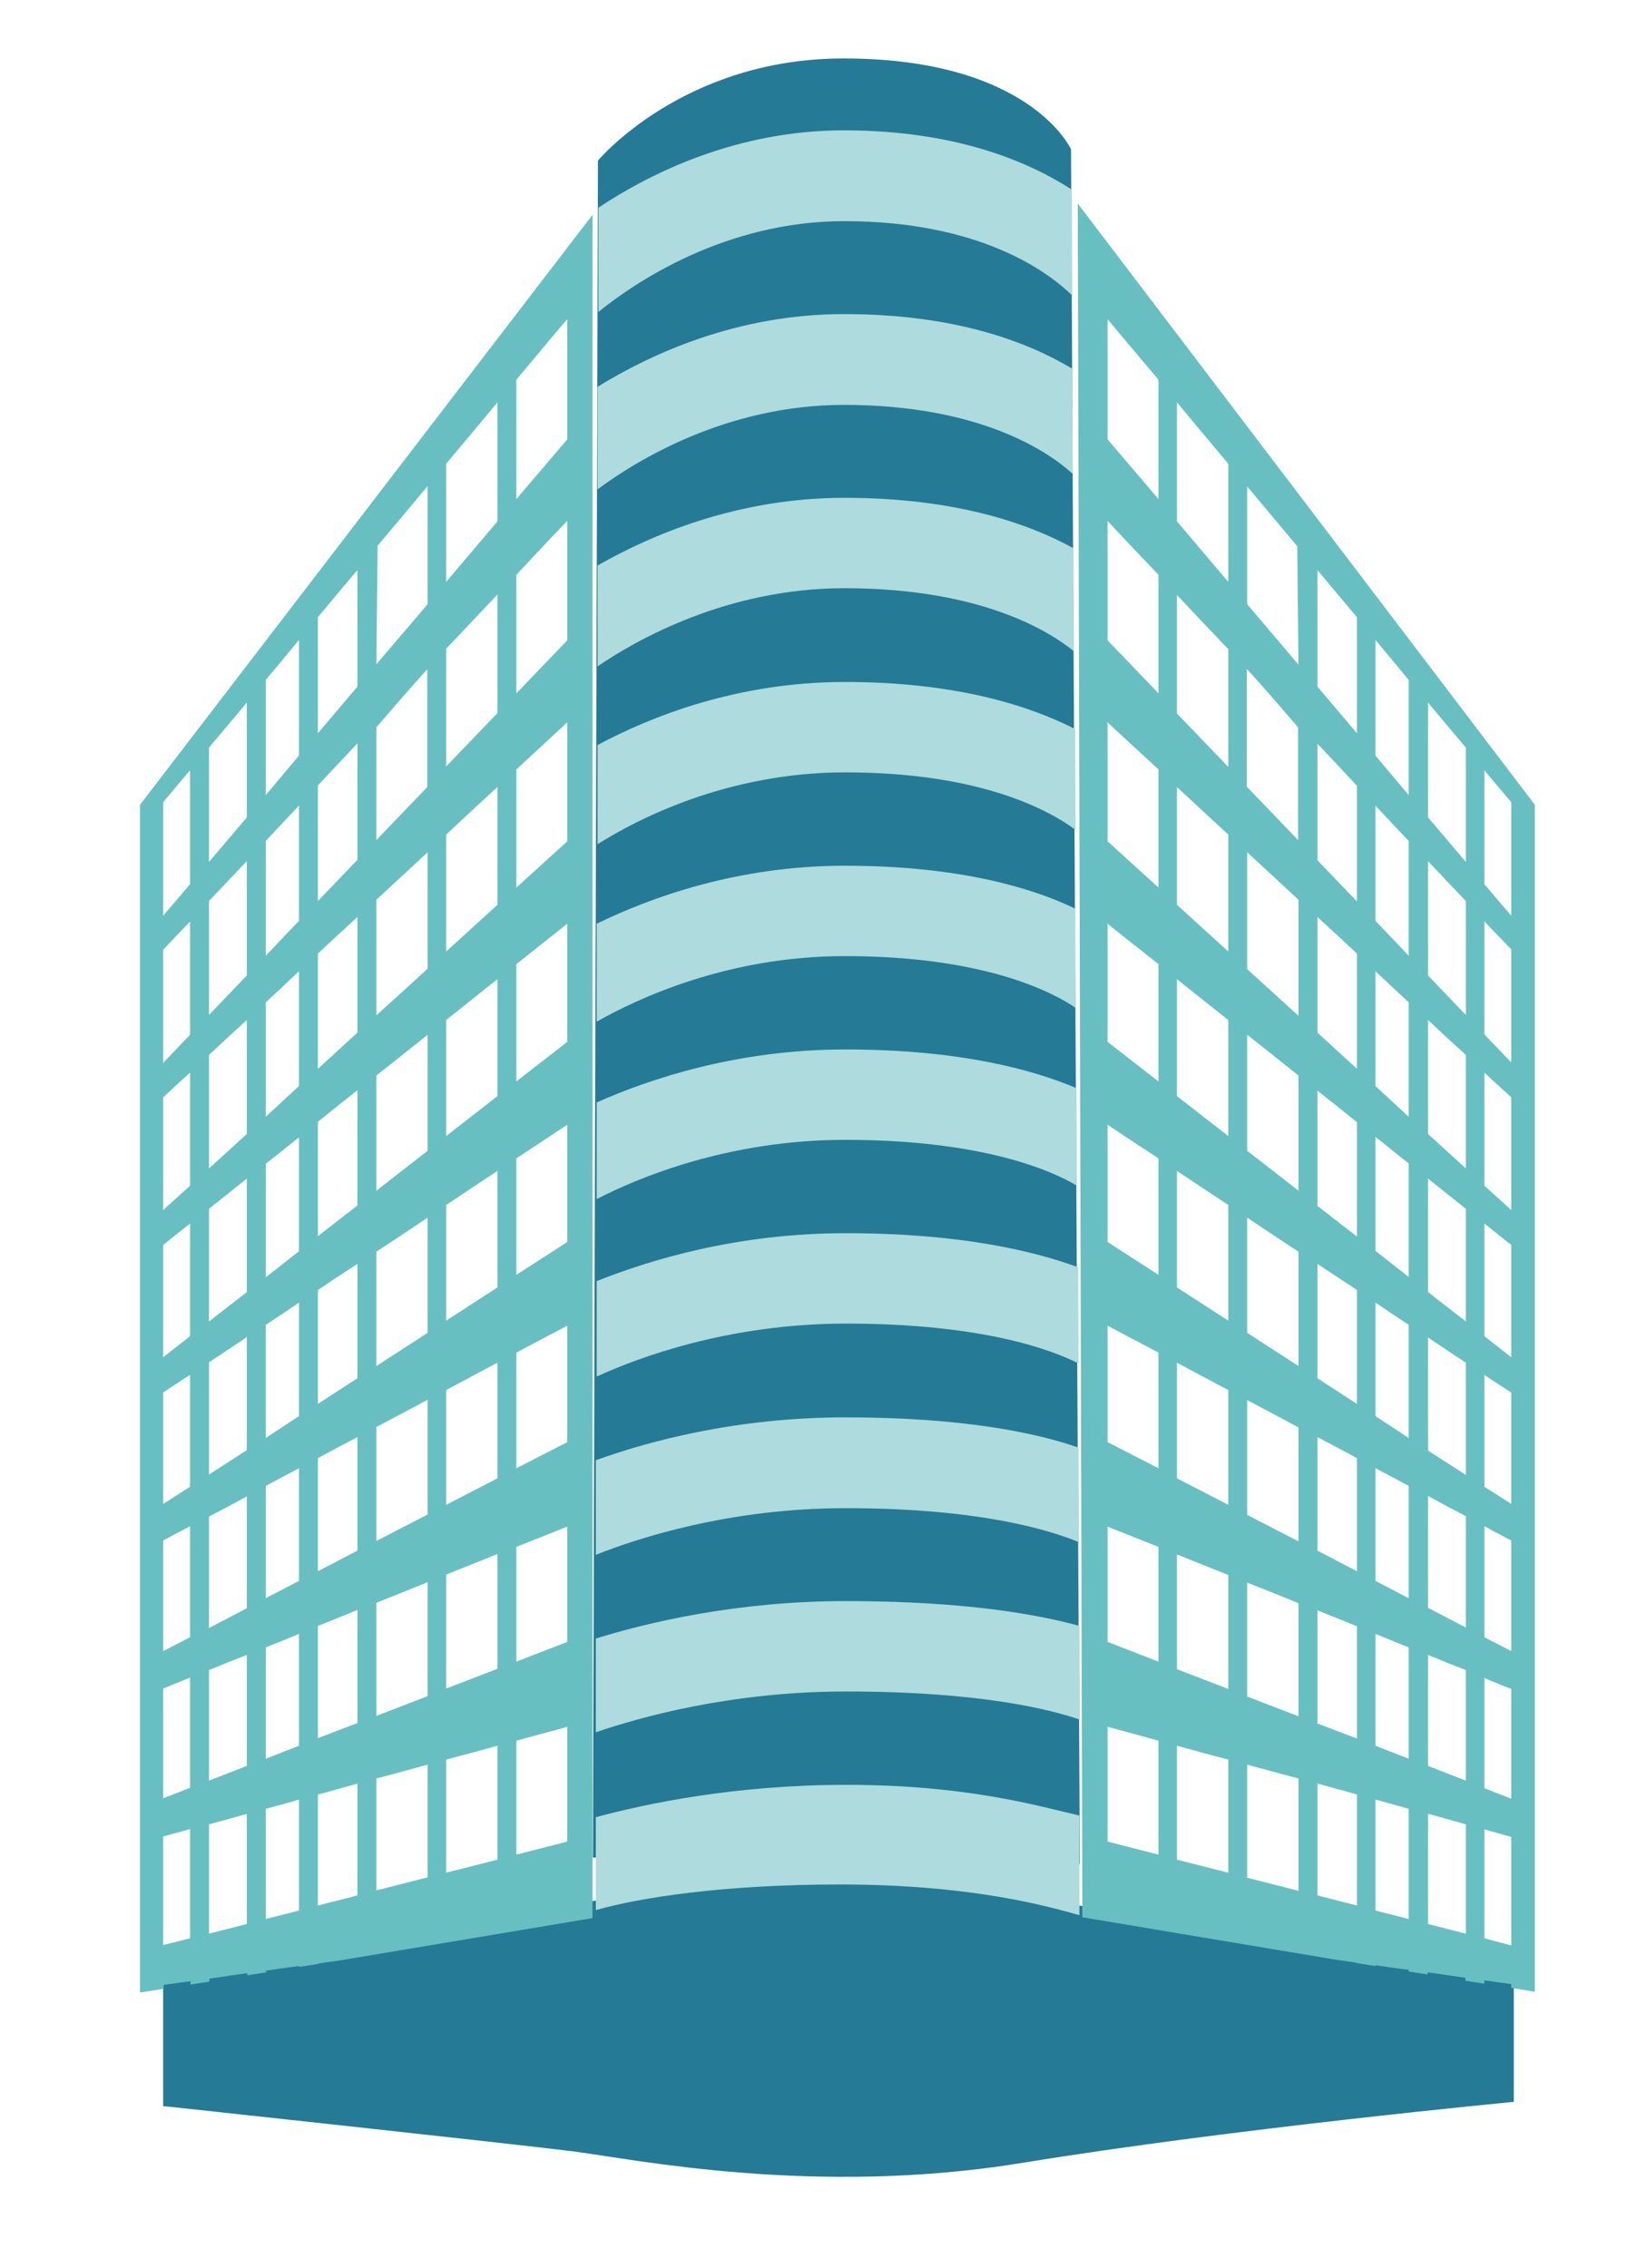 <?xml version="1.0" encoding="utf-8"?>
<!-- Generator: Adobe Illustrator 24.1.1, SVG Export Plug-In . SVG Version: 6.00 Build 0)  -->
<svg version="1.1" baseProfile="basic" id="Layer_1"
	 xmlns="http://www.w3.org/2000/svg" xmlns:xlink="http://www.w3.org/1999/xlink" x="0px" y="0px" viewBox="0 0 38.93 53.94"
	 xml:space="preserve">
<g>
	<path fill="#257A95" d="M3.88,47.21v2.88c0,0,8.35,0.9,9.77,1.08c1.41,0.18,5.72,1.08,10.67,0.27S36,49.99,36,49.99v-3.38
		l-11.96-1.49c0,0-2.9-0.53-5.61-0.47c-2.85,0.07-5.23,0.8-5.23,0.8S3.82,47.11,3.88,47.21z"/>
	<path fill="#68BFC2" d="M3.33,19.14v28.25l0.56-0.09v-0.09c0.2-0.03,0.41-0.06,0.64-0.09v0.08l0.45-0.07v-0.07
		c0.29-0.04,0.59-0.09,0.9-0.13v0.05l0.45-0.07v-0.04c0.26-0.04,0.53-0.08,0.79-0.11v0.02l0.45-0.07v-0.01
		c0.18-0.03,0.37-0.05,0.55-0.08l5.97-1V5.11L3.33,19.14z M4.52,46.1l-0.64,0.16v-2.58c0.2-0.06,0.41-0.11,0.64-0.18V46.1z
		 M4.52,42.52l-0.64,0.25v-2.61c0.2-0.08,0.41-0.17,0.64-0.26V42.52z M4.52,38.94l-0.64,0.33v-2.63c0.2-0.11,0.41-0.22,0.64-0.34
		V38.94z M4.52,35.36l-0.64,0.41v-2.65c0.2-0.13,0.41-0.28,0.64-0.42V35.36z M4.52,31.78l-0.64,0.5v-2.67
		c0.2-0.16,0.41-0.33,0.64-0.51V31.78z M4.52,28.2l-0.64,0.58V26.1c0.2-0.19,0.41-0.38,0.64-0.59V28.2z M4.52,24.61l-0.64,0.67
		v-2.69c0.2-0.21,0.41-0.44,0.64-0.67V24.61z M4.52,21.03l-0.64,0.75v-2.7c0.2-0.24,0.41-0.49,0.64-0.76V21.03z M5.87,45.76
		l-0.9,0.23v-2.6c0.29-0.08,0.59-0.16,0.9-0.25V45.76z M5.87,42l-0.9,0.35v-2.63c0.29-0.12,0.59-0.24,0.9-0.36V42z M5.87,38.25
		l-0.9,0.47v-2.65c0.29-0.15,0.59-0.31,0.9-0.48V38.25z M5.87,34.49l-0.9,0.58v-2.67c0.29-0.19,0.59-0.39,0.9-0.6V34.49z
		 M5.87,30.73l-0.9,0.7v-2.68c0.29-0.23,0.59-0.47,0.9-0.72V30.73z M5.87,26.97l-0.9,0.82v-2.7c0.29-0.27,0.59-0.55,0.9-0.83V26.97z
		 M5.87,23.2l-0.9,0.94v-2.71c0.29-0.31,0.59-0.62,0.9-0.95V23.2z M5.87,19.44l-0.9,1.06v-2.72c0.29-0.34,0.59-0.7,0.9-1.07V19.44z
		 M7.11,45.44l-0.79,0.2v-2.62c0.26-0.07,0.53-0.14,0.79-0.22V45.44z M7.11,41.52l-0.79,0.31v-2.65c0.26-0.1,0.53-0.21,0.79-0.32
		V41.52z M7.11,37.6l-0.79,0.41v-2.67c0.26-0.14,0.53-0.28,0.79-0.42V37.6z M7.11,33.68L6.32,34.2v-2.69
		c0.26-0.17,0.53-0.35,0.79-0.53V33.68z M7.11,29.76l-0.79,0.62v-2.7c0.26-0.21,0.53-0.42,0.79-0.63V29.76z M7.11,25.83l-0.79,0.73
		v-2.72c0.26-0.24,0.53-0.49,0.79-0.74V25.83z M7.11,21.9l-0.79,0.83v-2.73c0.26-0.28,0.53-0.56,0.79-0.84V21.9z M7.11,17.97
		l-0.79,0.94v-2.74c0.26-0.31,0.53-0.63,0.79-0.95V17.97z M8.5,45.08l-0.94,0.24v-2.64c0.31-0.08,0.62-0.17,0.94-0.26V45.08z
		 M8.5,40.98l-0.94,0.36v-2.67c0.31-0.12,0.62-0.25,0.94-0.38V40.98z M8.5,36.88l-0.94,0.49v-2.69c0.31-0.17,0.62-0.33,0.94-0.5
		V36.88z M8.5,32.78l-0.94,0.61v-2.71c0.31-0.21,0.62-0.41,0.94-0.62V32.78z M8.5,28.67l-0.94,0.73v-2.72
		c0.31-0.25,0.62-0.5,0.94-0.75V28.67z M8.5,24.56l-0.94,0.86v-2.74c0.31-0.29,0.62-0.58,0.94-0.87V24.56z M8.5,20.45l-0.94,0.98
		v-2.75c0.31-0.33,0.62-0.66,0.94-1V20.45z M8.5,16.33l-0.94,1.11v-2.76c0.31-0.37,0.62-0.75,0.94-1.12V16.33z M10.17,44.65
		l-1.22,0.31V42.3c0.41-0.11,0.82-0.22,1.22-0.33V44.65z M10.17,40.34l-1.22,0.47v-2.69c0.41-0.16,0.82-0.33,1.22-0.49V40.34z
		 M10.17,36.02l-1.22,0.63v-2.71c0.41-0.22,0.82-0.43,1.22-0.65V36.02z M10.17,31.7l-1.22,0.79v-2.72c0.41-0.27,0.82-0.54,1.22-0.81
		V31.7z M10.17,27.37l-1.22,0.95v-2.74c0.41-0.32,0.82-0.65,1.22-0.97V27.37z M10.17,23.04l-1.22,1.11V21.4
		c0.41-0.38,0.82-0.76,1.22-1.13V23.04z M10.17,18.71l-1.22,1.27l0-2.68c0,0,0.81-0.95,1.21-1.38V18.71z M10.17,14.37L8.95,15.8
		l0.03-2.82c0,0,0.79-0.94,1.19-1.42V14.37z M11.83,44.23l-1.22,0.31v-2.69c0.42-0.11,0.82-0.22,1.22-0.33V44.23z M11.83,39.69
		l-1.22,0.47v-2.71c0.42-0.17,0.82-0.33,1.22-0.49V39.69z M11.83,35.16l-1.22,0.63v-2.73c0.42-0.22,0.82-0.44,1.22-0.65V35.16z
		 M11.83,30.62l-1.22,0.79v-2.75c0.42-0.28,0.82-0.55,1.22-0.81V30.62z M11.83,26.07l-1.22,0.95v-2.76
		c0.42-0.33,0.82-0.66,1.22-0.97V26.07z M11.83,21.52l-1.22,1.11v-2.78c0.42-0.39,0.82-0.77,1.22-1.13V21.52z M11.83,16.96
		l-1.22,1.27v-2.8c0.42-0.44,0.83-0.88,1.22-1.29V16.96z M11.83,12.4l-1.22,1.44v-2.81c0.42-0.5,0.83-0.99,1.22-1.46V12.4z
		 M13.49,43.8l-1.21,0.31V41.4c0.43-0.12,0.83-0.22,1.21-0.33V43.8z M13.49,39.05l-1.21,0.47v-2.73c0.43-0.17,0.83-0.33,1.21-0.48
		V39.05z M13.49,34.3l-1.21,0.62v-2.75c0.43-0.23,0.83-0.44,1.21-0.64V34.3z M13.49,29.54l-1.21,0.78v-2.77
		c0.43-0.28,0.83-0.55,1.21-0.8V29.54z M13.49,24.78l-1.21,0.94v-2.79c0.43-0.34,0.83-0.66,1.21-0.96V24.78z M13.49,20.01l-1.21,1.1
		V18.3c0.43-0.4,0.83-0.77,1.21-1.12V20.01z M13.49,15.23l-1.21,1.26v-2.82c0.43-0.46,0.83-0.89,1.21-1.28V15.23z M13.49,10.45
		l-1.21,1.42V9.03c0.43-0.51,0.83-1,1.21-1.44V10.45z"/>
	<path fill="#68BFC2" d="M25.63,4.84l0.11,40.76l5.97,1c0.19,0.03,0.37,0.05,0.55,0.08v0.01l0.45,0.07v-0.02
		c0.27,0.04,0.53,0.08,0.79,0.11v0.04l0.45,0.07v-0.05c0.31,0.04,0.61,0.09,0.9,0.13v0.07l0.45,0.07v-0.08
		c0.22,0.03,0.43,0.06,0.64,0.09v0.09l0.56,0.09V19.14L25.63,4.84z M35.3,43.51c0.22,0.06,0.43,0.12,0.64,0.18v2.58L35.3,46.1V43.51
		z M35.3,39.91c0.22,0.09,0.43,0.18,0.64,0.26v2.61l-0.64-0.25V39.91z M35.3,36.3c0.22,0.12,0.43,0.23,0.64,0.34v2.63l-0.64-0.33
		V36.3z M35.3,32.7c0.22,0.15,0.44,0.29,0.64,0.42v2.65l-0.64-0.41V32.7z M35.3,29.1c0.22,0.18,0.44,0.35,0.64,0.51v2.67l-0.64-0.5
		V29.1z M35.3,25.51c0.22,0.21,0.44,0.4,0.64,0.59v2.68L35.3,28.2V25.51z M35.3,21.91c0.22,0.24,0.44,0.46,0.64,0.67v2.69
		l-0.64-0.67V21.91z M35.3,18.32c0.22,0.27,0.44,0.52,0.64,0.76v2.7l-0.64-0.75V18.32z M33.96,43.14c0.31,0.08,0.61,0.17,0.9,0.25
		v2.6l-0.9-0.23V43.14z M33.96,39.36c0.31,0.13,0.61,0.25,0.9,0.36v2.63L33.96,42V39.36z M33.96,35.58c0.31,0.17,0.61,0.33,0.9,0.48
		v2.65l-0.9-0.47V35.58z M33.96,31.81c0.31,0.21,0.61,0.41,0.9,0.6v2.67l-0.9-0.58V31.81z M33.96,28.03
		c0.31,0.25,0.61,0.49,0.9,0.72v2.68l-0.9-0.7V28.03z M33.96,24.26c0.31,0.29,0.61,0.57,0.9,0.83v2.7l-0.9-0.82V24.26z M33.96,20.48
		c0.31,0.33,0.61,0.65,0.9,0.95v2.71l-0.9-0.94V20.48z M33.96,16.71c0.31,0.37,0.61,0.73,0.9,1.07v2.72l-0.9-1.06V16.71z
		 M32.71,42.8c0.27,0.07,0.53,0.15,0.79,0.22v2.62l-0.79-0.2V42.8z M32.71,38.86c0.27,0.11,0.53,0.22,0.79,0.32v2.65l-0.79-0.31
		V38.86z M32.71,34.92c0.27,0.14,0.53,0.28,0.79,0.42v2.67l-0.79-0.41V34.92z M32.71,30.98c0.27,0.18,0.53,0.36,0.79,0.53v2.69
		l-0.79-0.52V30.98z M32.71,27.04c0.27,0.21,0.53,0.43,0.79,0.63v2.7l-0.79-0.62V27.04z M32.71,23.1c0.27,0.25,0.53,0.5,0.79,0.74
		v2.72l-0.79-0.73V23.1z M32.71,19.16c0.27,0.29,0.53,0.57,0.79,0.84v2.73l-0.79-0.83V19.16z M32.71,15.22
		c0.27,0.32,0.53,0.64,0.79,0.95v2.74l-0.79-0.94V15.22z M31.33,42.42c0.32,0.09,0.63,0.17,0.94,0.26v2.64l-0.94-0.24V42.42z
		 M31.33,38.3c0.32,0.13,0.63,0.25,0.94,0.38v2.67l-0.94-0.36V38.3z M31.33,34.18c0.32,0.17,0.63,0.33,0.94,0.5v2.69l-0.94-0.49
		V34.18z M31.33,30.06c0.32,0.21,0.63,0.42,0.94,0.62v2.71l-0.94-0.61V30.06z M31.33,25.94c0.32,0.25,0.63,0.5,0.94,0.75v2.72
		l-0.94-0.73V25.94z M31.33,21.81c0.32,0.29,0.63,0.58,0.94,0.87v2.74l-0.94-0.86V21.81z M31.33,17.69c0.32,0.33,0.63,0.67,0.94,1
		v2.75l-0.94-0.98V17.69z M31.33,13.56c0.32,0.38,0.63,0.75,0.94,1.12v2.76l-0.94-1.11V13.56z M29.66,41.97
		c0.4,0.11,0.81,0.22,1.22,0.33v2.67l-1.22-0.31V41.97z M29.66,37.64c0.4,0.16,0.81,0.32,1.22,0.49v2.69l-1.22-0.47V37.64z
		 M29.66,33.3c0.4,0.21,0.81,0.43,1.22,0.65v2.71l-1.22-0.63V33.3z M29.66,28.96c0.4,0.27,0.81,0.54,1.22,0.81v2.72l-1.22-0.79
		V28.96z M29.66,24.61c0.4,0.32,0.81,0.64,1.22,0.97v2.74l-1.22-0.95V24.61z M29.66,20.27c0.4,0.37,0.81,0.75,1.22,1.13v2.76
		l-1.22-1.11V20.27z M29.66,15.92c0.4,0.43,1.21,1.38,1.21,1.38l0,2.68l-1.22-1.27V15.92z M29.66,11.57
		c0.4,0.48,1.19,1.42,1.19,1.42l0.03,2.82l-1.22-1.44V11.57z M27.99,41.52c0.39,0.11,0.8,0.22,1.22,0.33v2.69l-1.22-0.31V41.52z
		 M27.99,36.97c0.39,0.16,0.8,0.32,1.22,0.49v2.71l-1.22-0.47V36.97z M27.99,32.41c0.39,0.21,0.8,0.43,1.22,0.65v2.73l-1.22-0.63
		V32.41z M27.99,27.85c0.39,0.26,0.8,0.53,1.22,0.81v2.75l-1.22-0.79V27.85z M27.99,23.29c0.39,0.31,0.8,0.64,1.22,0.97v2.76
		l-1.22-0.95V23.29z M27.99,18.72c0.39,0.36,0.8,0.74,1.22,1.13v2.78l-1.22-1.11V18.72z M27.99,14.15c0.39,0.42,0.8,0.85,1.22,1.29
		v2.8l-1.22-1.27V14.15z M27.99,9.57c0.39,0.47,0.8,0.96,1.22,1.46v2.81l-1.22-1.44V9.57z M26.34,41.07
		c0.37,0.1,0.78,0.21,1.21,0.33v2.71l-1.21-0.31V41.07z M26.34,36.31c0.37,0.15,0.78,0.31,1.21,0.48v2.73l-1.21-0.47V36.31z
		 M26.34,31.53c0.37,0.2,0.78,0.41,1.21,0.64v2.75l-1.21-0.62V31.53z M26.34,26.75c0.37,0.25,0.78,0.52,1.21,0.8v2.77l-1.21-0.78
		V26.75z M26.34,21.97c0.37,0.3,0.78,0.62,1.21,0.96v2.79l-1.21-0.94V21.97z M26.34,17.18c0.37,0.35,0.78,0.72,1.21,1.12v2.81
		l-1.21-1.1V17.18z M26.34,12.39c0.37,0.4,0.78,0.83,1.21,1.28v2.82l-1.21-1.26V12.39z M26.34,7.59c0.37,0.45,0.78,0.93,1.21,1.44
		v2.84l-1.21-1.42V7.59z"/>
	<path fill="#257A95" d="M14.1,44.18l11.58,0.16L25.47,3.55c0,0-0.97-2.16-5.41-2.16c-3.82,0-5.84,2.43-5.84,2.43L14.1,44.18z"/>
	<g>
		<path fill="#AEDBDD" d="M20.07,3.1c-2.52,0-4.56,0.99-5.84,1.84l0,2.48c0.89-0.72,3.03-2.16,5.85-2.16c3.23,0,4.85,1.21,5.42,1.77
			l-0.01-2.52C24.39,3.8,22.65,3.1,20.07,3.1z"/>
		<path fill="#AEDBDD" d="M20.07,7.47c-2.53,0-4.58,0.94-5.86,1.73l0,2.44c0.9-0.67,3.05-2.01,5.86-2.01c3.25,0,4.87,1.12,5.44,1.64
			L25.5,8.77C24.42,8.12,22.69,7.47,20.07,7.47z"/>
		<path fill="#AEDBDD" d="M20.08,11.84c-2.54,0-4.59,0.88-5.87,1.61l0,2.4c0.92-0.63,3.08-1.86,5.87-1.86c3.26,0,4.88,1.03,5.46,1.5
			l-0.01-2.45C24.46,12.45,22.72,11.84,20.08,11.84z"/>
		<path fill="#AEDBDD" d="M20.09,16.22c-2.55,0-4.61,0.82-5.88,1.5l0,2.36c0.93-0.59,3.08-1.71,5.89-1.71
			c3.27,0,4.89,0.93,5.48,1.37l-0.01-2.4C24.49,16.79,22.75,16.22,20.09,16.22z"/>
		<path fill="#AEDBDD" d="M20.09,20.59c-2.56,0-4.63,0.76-5.9,1.38l0,2.33c0.95-0.54,3.1-1.56,5.9-1.56c3.27,0,4.9,0.83,5.49,1.23
			l-0.01-2.36C24.53,21.11,22.79,20.59,20.09,20.59z"/>
		<path fill="#AEDBDD" d="M20.1,24.96c-2.57,0-4.65,0.7-5.91,1.26l0,2.3c0.96-0.5,3.12-1.41,5.91-1.41c3.26,0,4.91,0.73,5.51,1.09
			l-0.01-2.32C24.56,25.44,22.82,24.96,20.1,24.96z"/>
		<path fill="#AEDBDD" d="M20.11,29.33c-2.59,0-4.67,0.64-5.92,1.14l0,2.27c0.98-0.45,3.14-1.26,5.93-1.26
			c3.25,0,4.91,0.63,5.53,0.95l-0.01-2.29C24.6,29.76,22.86,29.33,20.11,29.33z"/>
		<path fill="#AEDBDD" d="M20.11,33.71c-2.6,0-4.7,0.57-5.94,1.02l0,2.25c1-0.4,3.18-1.11,5.94-1.11c3.24,0,4.9,0.54,5.55,0.81
			l-0.01-2.25C24.65,34.08,22.91,33.71,20.11,33.71z"/>
		<g>
			<path fill="#AEDBDD" d="M20.12,38.08c-2.61,0-4.72,0.51-5.95,0.89l0,2.23c1.02-0.35,3.2-0.97,5.95-0.97
				c3.23,0,4.9,0.44,5.56,0.67l-0.01-2.23C24.69,38.4,22.96,38.08,20.12,38.08z"/>
		</g>
		<g>
			<path fill="#AEDBDD" d="M20.13,42.45c-2.63,0-4.74,0.44-5.96,0.77l0,2.21c1.04-0.3,3.05-0.61,5.8-0.61c3.2,0,5.01,0.54,5.7,0.73
				v-2.37C24.71,42.96,23.01,42.45,20.13,42.45z"/>
		</g>
	</g>
</g>
</svg>
